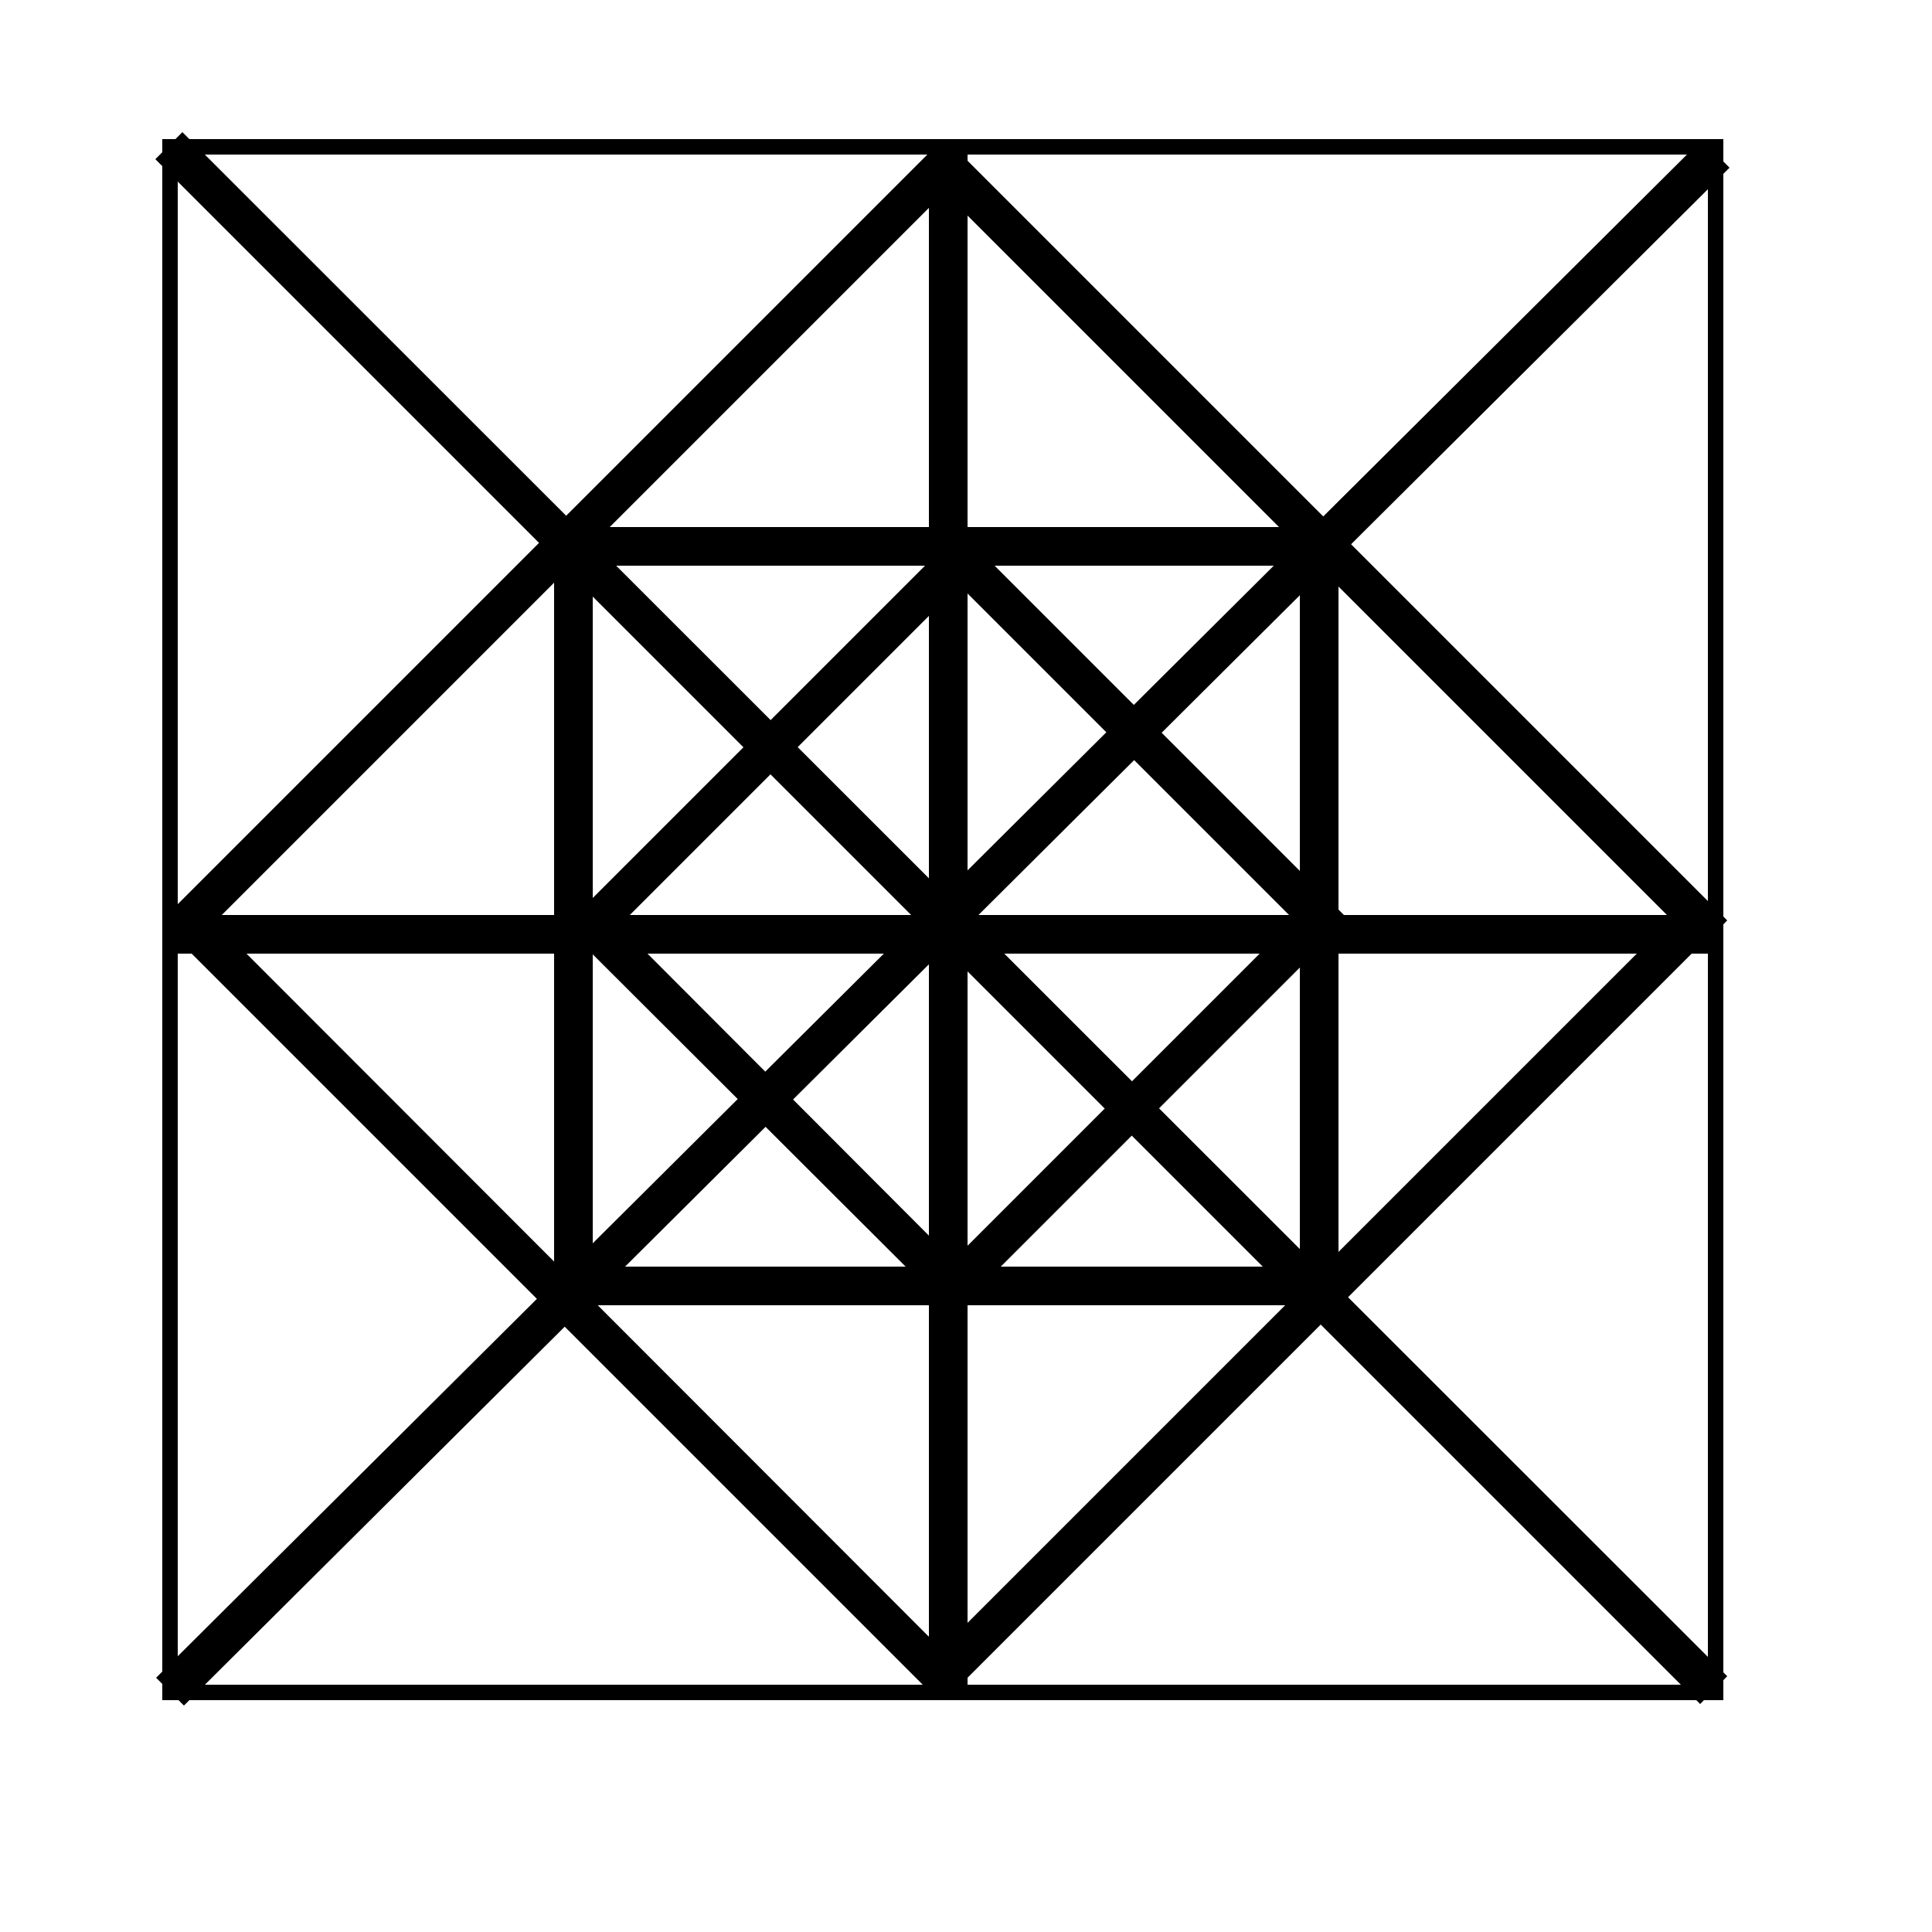 <svg version="1.2" xmlns="http://www.w3.org/2000/svg" viewBox="0 0 250 250" width="250" height="250">
	<title>Новый проект</title>

	<style>
		.s0 { fill: none;stroke: #000000;stroke-miterlimit:100;stroke-width: 2 }
		.s1 { fill: #000000 }
	</style>
	<use id="Background" href="#img1" x="0" y="0"/>
	<path id="форма 1" class="s0" d="m22 19h200v200h-200z"/>
	<path id="форма 2" class="s1" d="m23.8 220.7l-3.6-3.6 200-199 3.6 3.6z"/>
	<path id="форма 3" class="s1" d="m223.5 216.9l-3.5 3.6-199.9-199.9 3.5-3.5z"/>
	<path id="форма 4" class="s1" d="m125.2 219.1h-5v-201.1h5z"/>
	<path id="форма 5" class="s1" d="m222.2 118.4v5h-199.9v-5z"/>
	<path id="форма 6" class="s1" d="m223.5 119.1l-3.5 3.6-100-100 3.6-3.5zm-102.2-100.4l3.5 3.6-100.1 100.1-3.6-3.5zm-99 102.2l3.5-3.6 98.2 98.3-3.5 3.5zm101.3 97.8l-3.5-3.6 98.4-98.4 3.6 3.5z"/>
	<path id="форма 7" class="s1" d="m168.2 70.3h5v97.8h-5z"/>
	<path id="форма 8" class="s1" d="m170.7 163.9v5h-97v-5z"/>
	<path id="форма 9" class="s1" d="m76.7 167.2h-5v-96.9h5z"/>
	<path id="форма 10" class="s1" d="m75.1 73.2v-5h96.5v5z"/>
	<path id="форма 11" class="s1" d="m121.3 72.9l3.6-3.5 49.1 49.1-3.5 3.6z"/>
	<path id="форма 12" class="s1" d="m169.4 117l3.5 3.5-49.6 49.6-3.5-3.5zm-44.5 47.6l-3.5 3.5-47.9-47.8 3.6-3.6z"/>
	<path id="форма 13" class="s1" d="m78.1 121.8l-3.5-3.5 47.7-47.7 3.5 3.5z"/>
</svg>